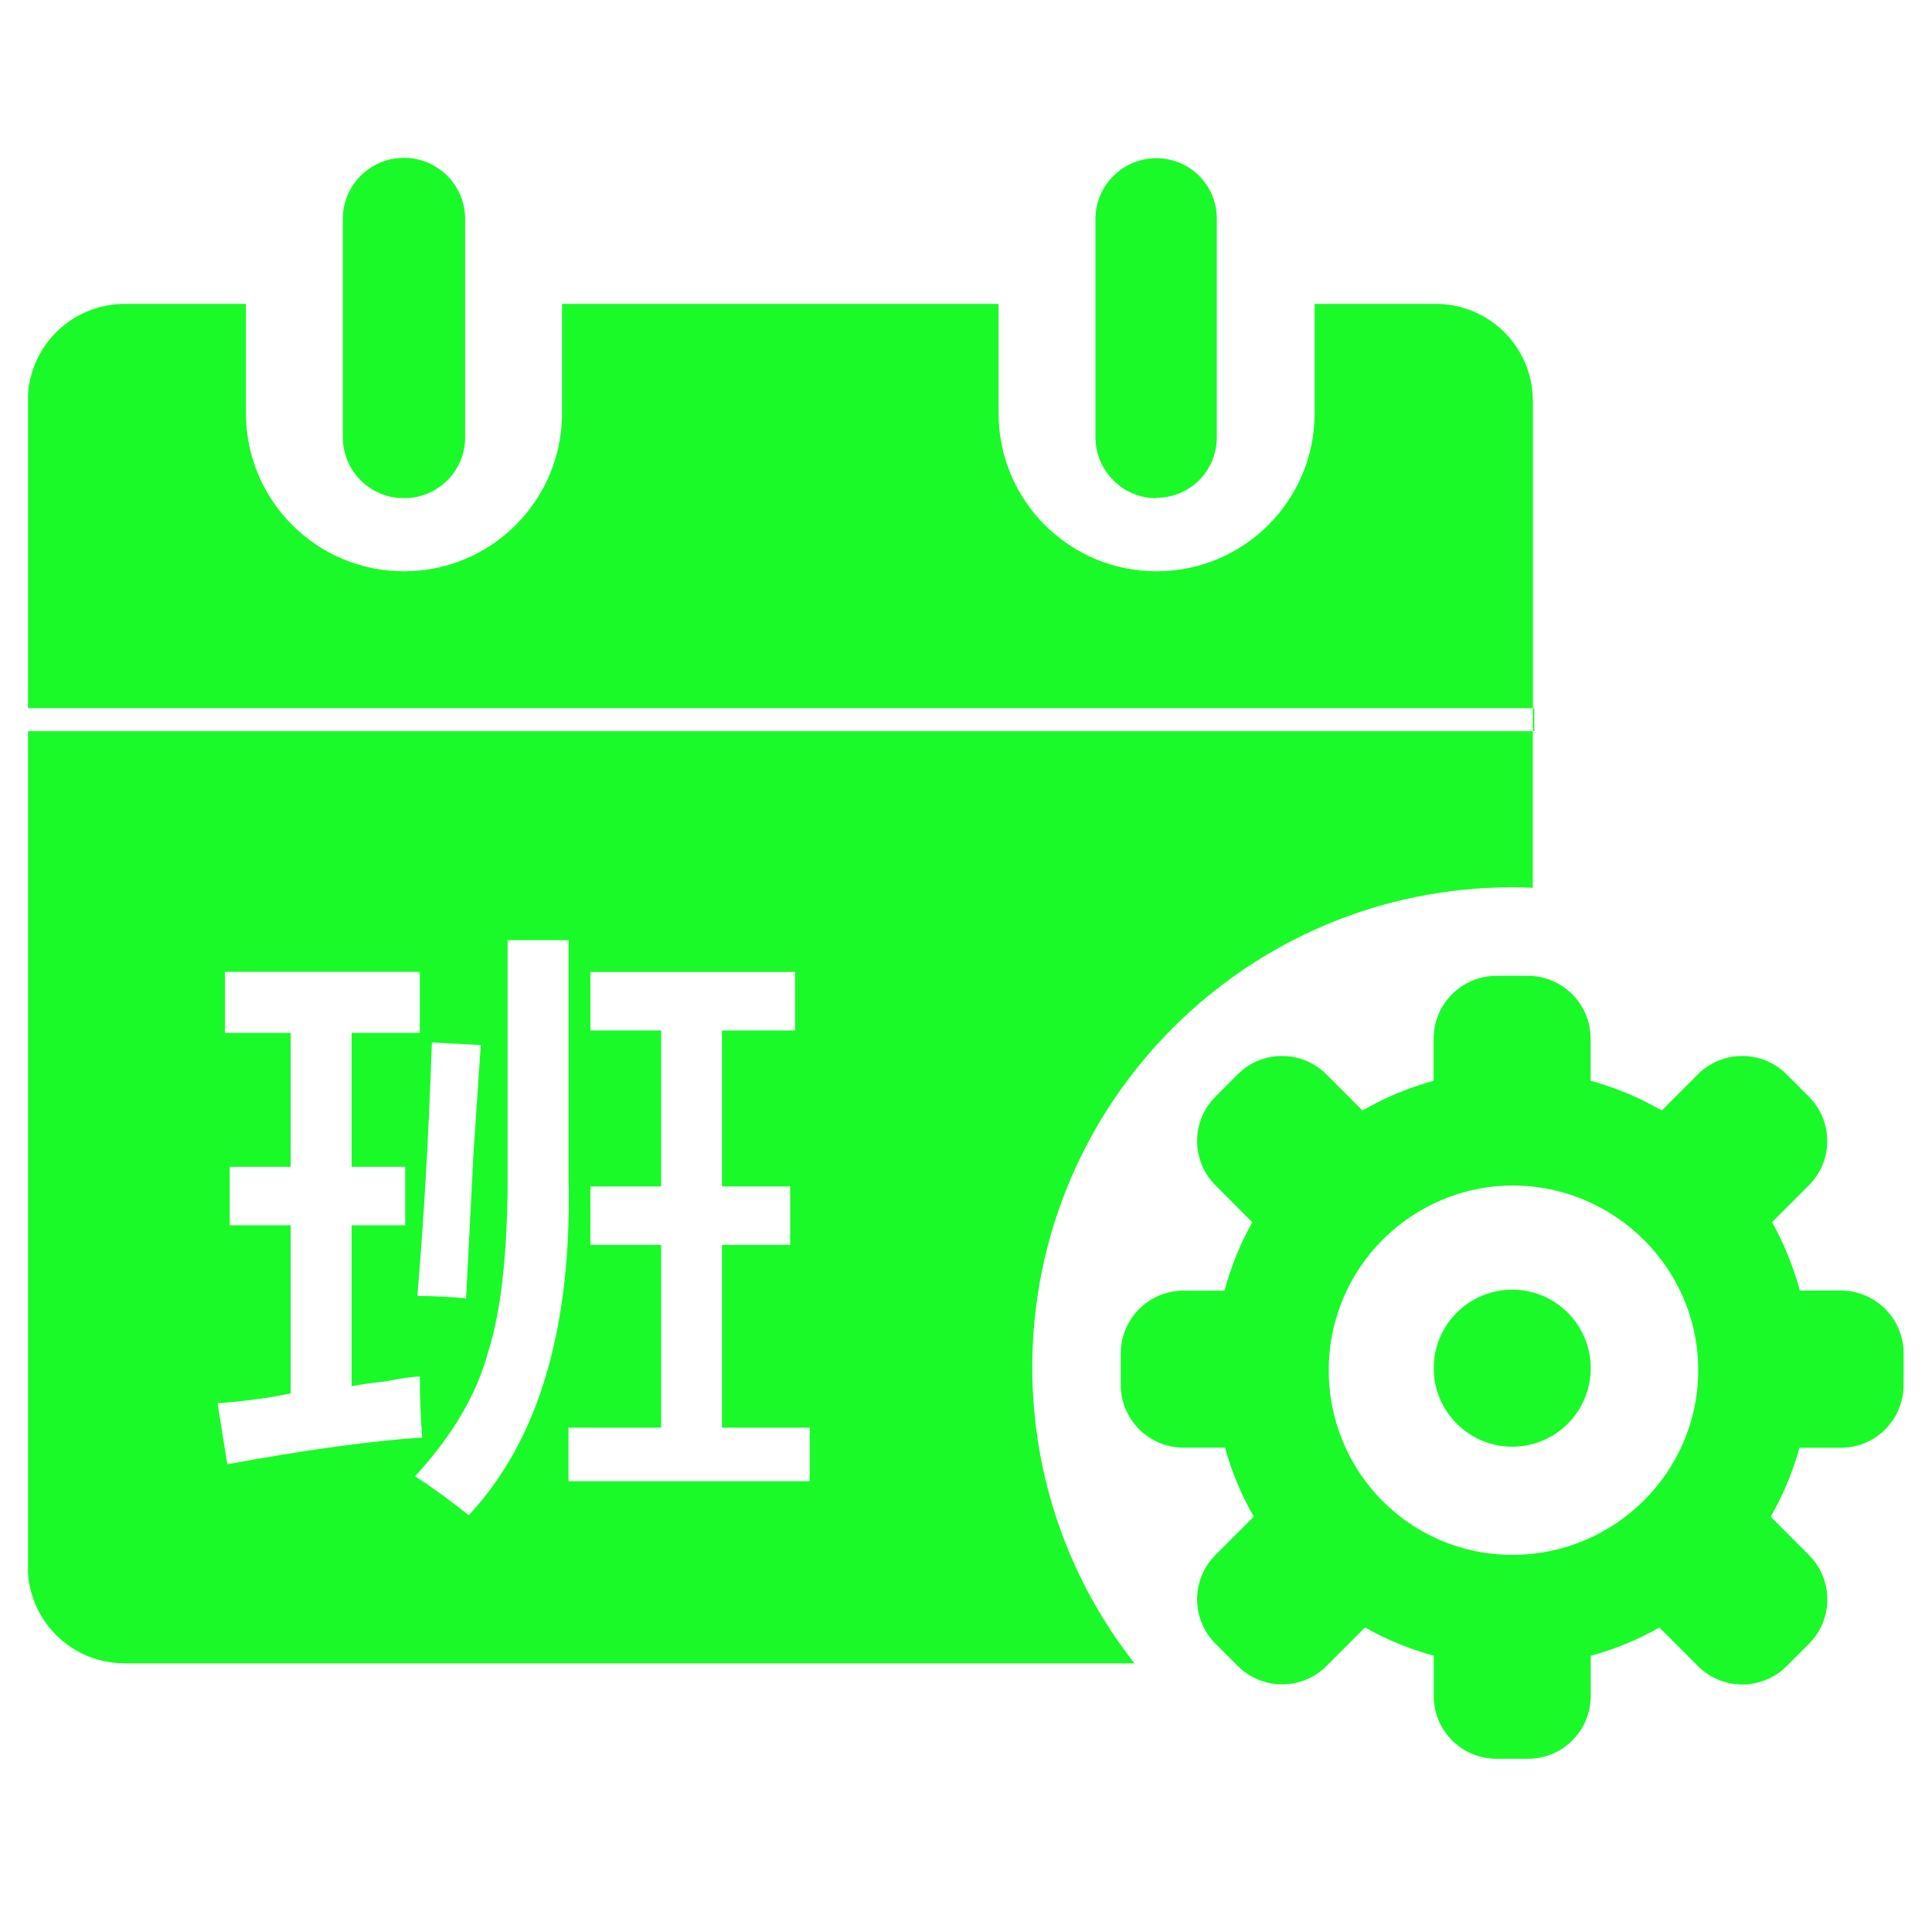 <?xml version="1.0" standalone="no"?><!DOCTYPE svg PUBLIC "-//W3C//DTD SVG 1.1//EN" "http://www.w3.org/Graphics/SVG/1.1/DTD/svg11.dtd"><svg t="1552531430687" class="icon" style="" viewBox="0 0 1024 1024" version="1.1" xmlns="http://www.w3.org/2000/svg" p-id="3379" xmlns:xlink="http://www.w3.org/1999/xlink" width="200" height="200"><defs><style type="text/css"></style></defs><path d="M612.966 264.038v-0.205c8.499 0 16.691-3.379 22.682-9.421 5.99-6.042 9.318-14.234 9.267-22.733V115.866c0.051-8.499-3.328-16.589-9.318-22.63-5.99-5.99-14.131-9.37-22.579-9.37-8.55-0.051-16.794 3.328-22.886 9.37-6.093 6.042-9.523 14.234-9.523 22.784v115.814c0.051 8.55 3.43 16.742 9.523 22.784 6.042 6.093 14.285 9.472 22.835 9.421zM214.118 264.038c8.55 0.051 16.794-3.328 22.886-9.37 6.093-6.042 9.523-14.234 9.523-22.784V116.07c0-17.92-14.49-32.41-32.41-32.41s-32.41 14.49-32.41 32.41v115.814c0.051 8.55 3.482 16.742 9.523 22.784 6.093 6.042 14.336 9.421 22.886 9.37z" fill="#1afa29" p-id="3380"></path><path d="M812.442 212.582c0.051-13.619-5.376-26.726-15.002-36.403-9.626-9.677-22.733-15.104-36.352-15.104h-64.307v57.958c0 46.234-37.478 83.763-83.763 83.763-46.285 0-83.763-37.478-83.763-83.763V161.075H297.882v57.958c0 46.234-37.478 83.763-83.763 83.763-46.285 0-83.763-37.478-83.763-83.763V161.075H66.048c-13.619 0-26.726 5.427-36.352 15.104-8.755 8.755-13.978 20.378-14.848 32.614v166.554h797.594V212.582z" fill="#1afa29" p-id="3381"></path><path d="M812.442 375.347h0.768v12.186h-0.768z" fill="#1afa29" p-id="3382"></path><path d="M14.848 387.533v446.413c0.87 12.237 6.093 23.859 14.848 32.614 9.626 9.677 22.733 15.053 36.352 15.053h535.245c-33.946-43.213-54.17-97.69-54.17-156.928 0-140.493 113.92-254.413 254.413-254.413 3.635 0 7.27 0.102 10.854 0.256V387.533H14.848z m239.974 166.349c-0.87 12.902-2.15 32.307-3.891 58.112-1.741 34.458-3.021 59.853-3.891 76.186-8.602-0.87-17.254-1.28-25.856-1.28 3.43-39.578 5.99-84.378 7.731-134.349l25.907 1.331z m-139.52 189.85c12.902-0.87 25.856-2.56 38.758-5.171v-89.139h-32.307v-30.976h32.307v-71.014h-34.867v-32.307h103.322v32.307H186.368v71.014h28.416v30.976H186.368V734.72c4.301-0.87 10.342-1.741 18.074-2.56 8.602-1.741 14.643-2.56 18.074-2.56 0 11.213 0.41 21.965 1.28 32.307-26.675 1.741-61.133 6.451-103.322 14.182l-5.171-32.358z m104.653 38.758c19.814-21.504 32.717-43.469 38.758-65.894 6.861-21.504 10.342-52.531 10.342-92.979V498.33h32.307v126.566c1.741 79.206-15.923 138.65-52.941 178.227-9.523-7.68-18.995-14.592-28.467-20.634z m209.254 2.611H301.312v-28.416h49.101v-96.87h-37.478v-30.976h37.478v-82.688h-37.478v-30.976h108.493v30.976h-38.758v82.688H418.816v30.976h-36.147v96.87h46.49v28.416z" fill="#1afa29" p-id="3383"></path><path d="M975.718 767.334h-21.965c-3.584 12.902-8.704 25.19-15.258 36.557l20.275 20.326c13.005 13.005 13.005 34.048 0 47.053l-11.776 11.776c-13.005 13.005-34.048 13.005-47.053 0l-20.429-20.429c-11.315 6.451-23.552 11.469-36.403 15.002v21.299c0 18.381-14.899 33.28-33.28 33.28h-16.64c-18.381 0-33.28-14.899-33.28-33.28V877.568c-12.851-3.533-25.088-8.499-36.403-15.002l-20.429 20.429c-13.005 13.005-34.048 13.005-47.053 0l-11.776-11.776c-13.005-13.005-13.005-34.048 0-47.053l20.275-20.326c-6.554-11.366-11.674-23.603-15.258-36.557h-21.965c-18.381 0-33.28-14.899-33.28-33.28v-16.64c0-18.381 14.899-33.28 33.28-33.28h21.709c3.482-12.8 8.346-24.986 14.746-36.25l-19.507-19.558c-13.005-13.005-13.005-34.048 0-47.053l11.725-11.776c13.005-13.005 34.048-13.005 47.053 0l19.149 19.149c11.674-6.81 24.32-12.134 37.683-15.77v-22.323c0-18.381 14.899-33.28 33.28-33.28h16.64c18.381 0 33.28 14.899 33.28 33.28v22.323c13.363 3.635 26.01 8.96 37.683 15.77l19.149-19.149c13.005-13.005 34.048-13.005 47.053 0l11.776 11.776c13.005 13.005 13.005 34.048 0 47.053l-19.507 19.507c6.349 11.315 11.264 23.501 14.746 36.25h21.709c18.381 0 33.28 14.899 33.28 33.28v16.64c0 18.483-14.848 33.382-33.229 33.382z m-173.568-139.008c-54.067 0-97.894 43.827-97.894 97.894s43.264 97.894 97.382 97.894S900.096 780.288 900.096 726.221s-44.39-97.894-98.509-97.894h0.563z m-0.614 138.445c-22.989 0-41.626-18.637-41.626-41.626s18.637-41.574 41.626-41.574 41.574 18.637 41.574 41.574c0 23.04-18.586 41.626-41.574 41.626z" fill="#1afa29" p-id="3384"></path></svg>